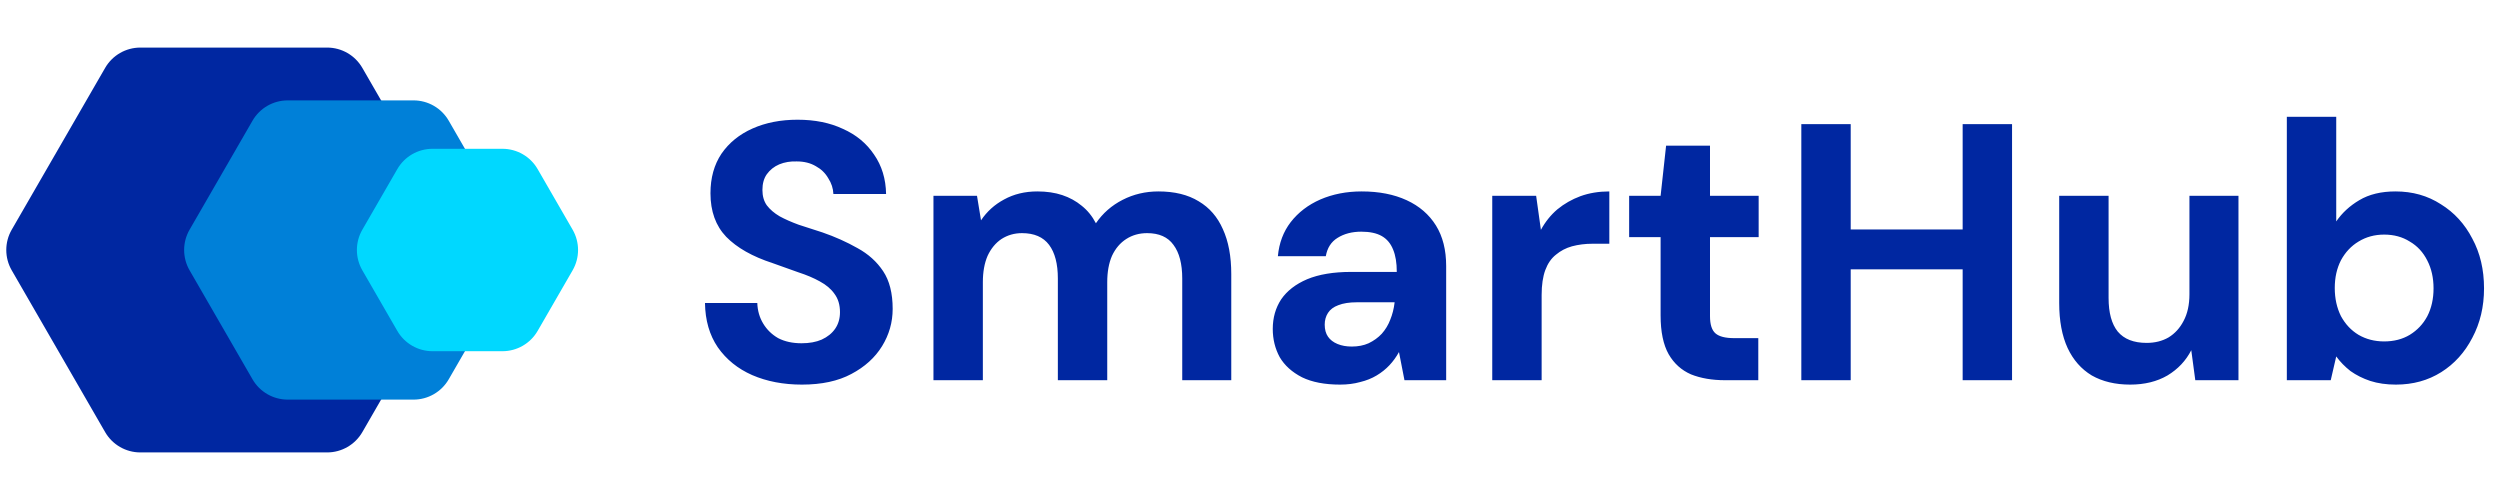 <svg width="240" height="48" viewBox="0 0 240 48" fill="none" xmlns="http://www.w3.org/2000/svg">
<path d="M43.751 22.049C44.449 23.256 44.449 24.744 43.751 25.951L34.785 41.482C34.088 42.689 32.8 43.433 31.405 43.433L13.473 43.433C12.078 43.433 10.79 42.689 10.093 41.482L1.126 25.951C0.429 24.744 0.429 23.256 1.126 22.049L10.093 6.519C10.79 5.311 12.078 4.567 13.473 4.567L31.405 4.567C32.8 4.567 34.088 5.311 34.785 6.519L43.751 22.049Z" fill="#0027A1"/>
<path d="M49.118 22.049C49.815 23.256 49.815 24.744 49.118 25.951L43.078 36.412C42.381 37.62 41.093 38.363 39.698 38.363L27.619 38.363C26.225 38.363 24.937 37.62 24.24 36.412L18.2 25.951C17.503 24.744 17.503 23.256 18.2 22.049L24.24 11.588C24.937 10.38 26.225 9.637 27.619 9.637L39.698 9.637C41.093 9.637 42.381 10.38 43.078 11.588L49.118 22.049Z" fill="#0080D8"/>
<path d="M54.971 22.049C55.668 23.256 55.668 24.744 54.971 25.951L51.614 31.765C50.917 32.973 49.629 33.716 48.235 33.716L41.522 33.716C40.127 33.716 38.839 32.973 38.142 31.765L34.785 25.951C34.088 24.744 34.088 23.256 34.785 22.049L38.142 16.235C38.839 15.027 40.127 14.284 41.522 14.284L48.235 14.284C49.629 14.284 50.917 15.027 51.614 16.235L54.971 22.049Z" fill="#00D8FF"/>
<path d="M76.986 36.922C75.206 36.922 73.614 36.617 72.209 36.008C70.827 35.4 69.727 34.51 68.907 33.339C68.111 32.168 67.702 30.752 67.678 29.089H72.701C72.724 29.815 72.911 30.471 73.263 31.056C73.614 31.642 74.094 32.11 74.703 32.461C75.335 32.789 76.084 32.953 76.95 32.953C77.7 32.953 78.344 32.836 78.882 32.602C79.444 32.344 79.877 31.993 80.182 31.548C80.486 31.103 80.638 30.576 80.638 29.967C80.638 29.265 80.463 28.68 80.111 28.211C79.784 27.743 79.315 27.345 78.706 27.017C78.121 26.689 77.43 26.397 76.634 26.139C75.862 25.858 75.042 25.565 74.176 25.261C72.232 24.629 70.746 23.786 69.715 22.732C68.708 21.678 68.205 20.285 68.205 18.553C68.205 17.078 68.556 15.813 69.259 14.759C69.984 13.706 70.98 12.898 72.244 12.336C73.508 11.774 74.948 11.493 76.564 11.493C78.226 11.493 79.678 11.786 80.919 12.371C82.183 12.933 83.179 13.753 83.904 14.83C84.654 15.907 85.04 17.171 85.064 18.623H80.006C79.983 18.084 79.819 17.581 79.514 17.113C79.233 16.621 78.835 16.235 78.32 15.954C77.805 15.649 77.196 15.497 76.494 15.497C75.885 15.474 75.323 15.567 74.808 15.778C74.316 15.989 73.918 16.305 73.614 16.726C73.333 17.124 73.192 17.628 73.192 18.237C73.192 18.822 73.333 19.314 73.614 19.712C73.918 20.11 74.328 20.461 74.843 20.765C75.358 21.046 75.967 21.316 76.669 21.573C77.372 21.807 78.133 22.053 78.952 22.311C80.17 22.732 81.294 23.236 82.324 23.821C83.354 24.383 84.174 25.12 84.782 26.034C85.391 26.947 85.696 28.153 85.696 29.651C85.696 30.939 85.356 32.133 84.677 33.234C83.998 34.334 83.015 35.224 81.727 35.903C80.463 36.582 78.882 36.922 76.986 36.922ZM89.612 36.5V18.799H93.792L94.178 21.152C94.74 20.309 95.478 19.642 96.391 19.15C97.328 18.635 98.393 18.377 99.587 18.377C100.477 18.377 101.273 18.494 101.975 18.728C102.678 18.962 103.298 19.302 103.837 19.747C104.399 20.192 104.855 20.754 105.207 21.433C105.862 20.473 106.717 19.723 107.77 19.185C108.824 18.646 109.971 18.377 111.212 18.377C112.758 18.377 114.046 18.693 115.076 19.325C116.106 19.934 116.879 20.824 117.394 21.995C117.932 23.165 118.202 24.605 118.202 26.315V36.5H113.495V26.736C113.495 25.331 113.214 24.254 112.652 23.505C112.114 22.756 111.271 22.381 110.124 22.381C109.374 22.381 108.707 22.568 108.122 22.943C107.536 23.318 107.08 23.856 106.752 24.558C106.447 25.261 106.295 26.104 106.295 27.087V36.5H101.554V26.736C101.554 25.331 101.273 24.254 100.711 23.505C100.149 22.756 99.283 22.381 98.112 22.381C97.386 22.381 96.73 22.568 96.145 22.943C95.583 23.318 95.138 23.856 94.81 24.558C94.506 25.261 94.354 26.104 94.354 27.087V36.5H89.612ZM128.647 36.922C127.172 36.922 125.954 36.687 124.994 36.219C124.034 35.727 123.32 35.083 122.852 34.287C122.407 33.468 122.185 32.566 122.185 31.583C122.185 30.506 122.454 29.558 122.992 28.738C123.554 27.919 124.386 27.275 125.486 26.806C126.61 26.338 128.015 26.104 129.701 26.104H134.091C134.091 25.238 133.974 24.523 133.74 23.962C133.506 23.376 133.143 22.943 132.651 22.662C132.159 22.381 131.504 22.241 130.684 22.241C129.794 22.241 129.033 22.439 128.401 22.838C127.792 23.212 127.418 23.798 127.277 24.594H122.676C122.793 23.329 123.203 22.241 123.906 21.327C124.632 20.391 125.58 19.665 126.751 19.15C127.945 18.635 129.268 18.377 130.719 18.377C132.382 18.377 133.822 18.658 135.039 19.22C136.257 19.782 137.193 20.59 137.849 21.643C138.505 22.697 138.832 23.997 138.832 25.542V36.5H134.829L134.302 33.796C134.044 34.264 133.74 34.685 133.389 35.06C133.037 35.435 132.628 35.762 132.159 36.043C131.691 36.324 131.164 36.535 130.579 36.676C129.993 36.84 129.35 36.922 128.647 36.922ZM129.771 33.269C130.38 33.269 130.918 33.163 131.387 32.953C131.878 32.718 132.3 32.414 132.651 32.039C133.002 31.642 133.272 31.197 133.459 30.705C133.67 30.19 133.81 29.64 133.88 29.054V29.019H130.263C129.537 29.019 128.94 29.113 128.472 29.3C128.027 29.464 127.699 29.71 127.488 30.038C127.277 30.365 127.172 30.74 127.172 31.162C127.172 31.63 127.277 32.016 127.488 32.321C127.699 32.625 128.003 32.859 128.401 33.023C128.799 33.187 129.256 33.269 129.771 33.269ZM143.256 36.5V18.799H147.47L147.927 22.065C148.348 21.292 148.875 20.637 149.507 20.098C150.163 19.559 150.901 19.138 151.72 18.834C152.563 18.529 153.488 18.377 154.495 18.377V23.399H152.879C152.177 23.399 151.521 23.482 150.912 23.645C150.327 23.809 149.812 24.078 149.367 24.453C148.922 24.804 148.582 25.296 148.348 25.928C148.114 26.561 147.997 27.357 147.997 28.317V36.5H143.256ZM165.6 36.5C164.359 36.5 163.27 36.313 162.333 35.938C161.42 35.54 160.706 34.896 160.191 34.006C159.676 33.093 159.418 31.852 159.418 30.283V22.767H156.398V18.799H159.418L159.945 13.987H164.16V18.799H168.831V22.767H164.16V30.354C164.16 31.15 164.335 31.7 164.686 32.004C165.038 32.309 165.635 32.461 166.478 32.461H168.796V36.5H165.6ZM188.415 36.5V11.915H193.157V36.5H188.415ZM172.927 36.5V11.915H177.668V36.5H172.927ZM177.001 25.858V22.03H189.223V25.858H177.001ZM204.497 36.922C203.068 36.922 201.839 36.629 200.809 36.043C199.802 35.435 199.029 34.557 198.491 33.409C197.952 32.239 197.683 30.799 197.683 29.089V18.799H202.424V28.598C202.424 30.026 202.717 31.103 203.302 31.829C203.911 32.555 204.836 32.918 206.077 32.918C206.873 32.918 207.576 32.742 208.184 32.391C208.793 32.016 209.273 31.489 209.624 30.81C209.999 30.108 210.186 29.253 210.186 28.246V18.799H214.893V36.5H210.748L210.362 33.62C209.847 34.627 209.086 35.435 208.079 36.043C207.072 36.629 205.878 36.922 204.497 36.922ZM230.002 36.922C229.089 36.922 228.27 36.804 227.544 36.57C226.842 36.336 226.209 36.02 225.647 35.622C225.109 35.2 224.652 34.732 224.278 34.217L223.751 36.5H219.536V11.212H224.278V21.257C224.84 20.438 225.577 19.759 226.49 19.22C227.427 18.658 228.586 18.377 229.967 18.377C231.606 18.377 233.058 18.787 234.322 19.606C235.61 20.402 236.617 21.503 237.343 22.908C238.092 24.289 238.467 25.881 238.467 27.684C238.467 29.441 238.092 31.021 237.343 32.426C236.617 33.831 235.622 34.931 234.358 35.727C233.093 36.523 231.642 36.922 230.002 36.922ZM228.879 32.777C229.815 32.777 230.635 32.566 231.337 32.145C232.063 31.7 232.625 31.103 233.023 30.354C233.421 29.581 233.62 28.691 233.62 27.684C233.62 26.678 233.421 25.788 233.023 25.015C232.625 24.219 232.063 23.61 231.337 23.189C230.635 22.744 229.815 22.521 228.879 22.521C227.965 22.521 227.146 22.744 226.42 23.189C225.718 23.61 225.156 24.207 224.734 24.98C224.336 25.753 224.137 26.642 224.137 27.649C224.137 28.656 224.336 29.558 224.734 30.354C225.156 31.126 225.718 31.723 226.42 32.145C227.146 32.566 227.965 32.777 228.879 32.777Z" fill="#0027A1"/>
</svg>

